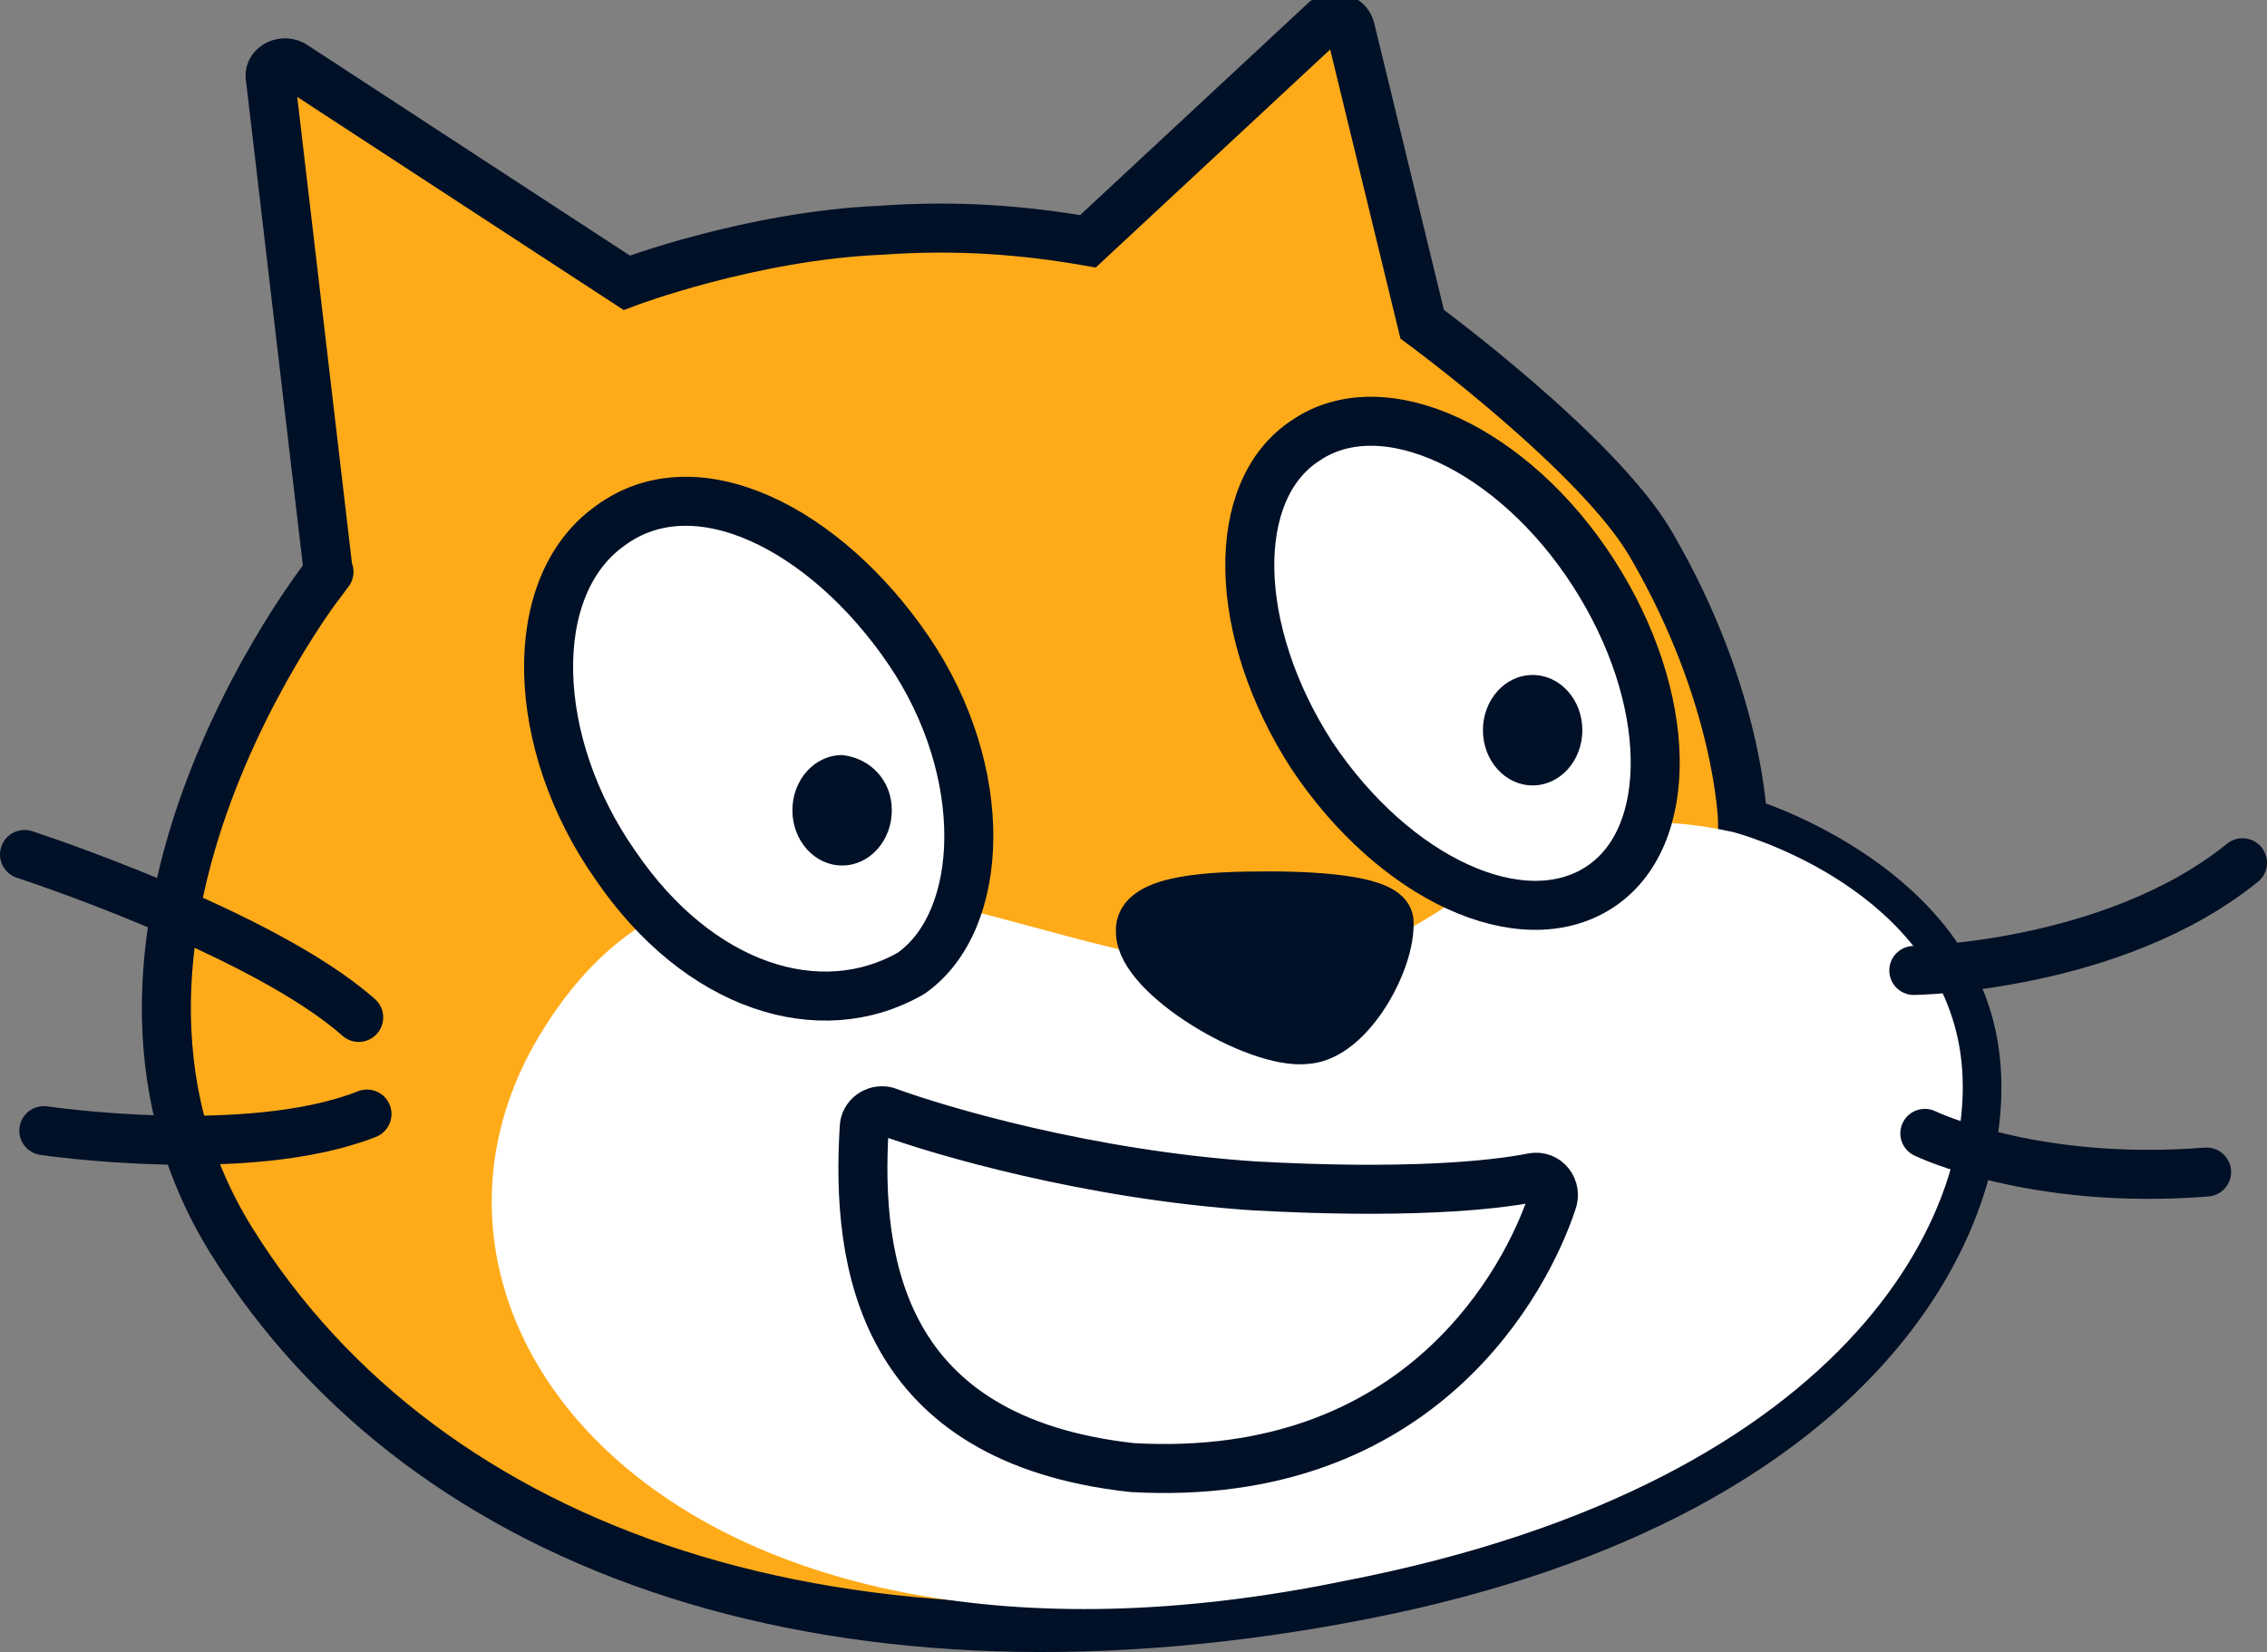 <svg version="1.1" xmlns="http://www.w3.org/2000/svg" xmlns:xlink="http://www.w3.org/1999/xlink" width="55.502" height="40.45" viewBox="0,0,55.502,40.45"><rect x="0" y="0" width="55.502" height="40.45" fill="#808080" stroke="none"/><g transform="translate(-212.249,-159.859)"><g data-paper-data="{&quot;isPaintingLayer&quot;:true}" fill-rule="evenodd" stroke-miterlimit="10" stroke-dasharray="" stroke-dashoffset="0" style="mix-blend-mode: normal"><g id="head"><path d="M244.7,160.358c0.203,-0.135 0.541,-0.068 0.609,0.203l1.758,7.236c0,0 4.328,3.178 5.613,5.41c2.164,3.719 2.232,6.762 2.232,6.762c0,0 4.801,1.42 5.613,5.275c0.811,3.855 -2.164,11.158 -14.877,13.66c-12.713,2.502 -22.924,-0.947 -27.726,-8.656c-4.801,-7.709 2.773,-16.906 2.367,-16.365l-1.42,-12.105c-0.068,-0.27 0.27,-0.473 0.541,-0.338l8.182,5.342c0,0 3.043,-1.15 6.221,-1.285c1.893,-0.135 3.516,0 5.072,0.27z" fill="#ffab19" stroke="#001026" stroke-width="1.2" stroke-linecap="butt" stroke-linejoin="miter"/><path d="M254.708,180.24c0,0 4.666,1.217 5.478,5.072c0.811,3.855 -2.434,10.82 -15.012,13.254c-16.365,3.381 -24.142,-6.357 -19.611,-13.525c4.531,-7.236 12.307,-1.082 17.988,-1.488c4.869,-0.338 5.41,-4.598 11.158,-3.314z" id="face" fill="#ffffff" stroke="none" stroke-width="1" stroke-linecap="butt" stroke-linejoin="miter"/><path d="M233.407,187.475c0,-0.27 0.27,-0.473 0.541,-0.406c1.285,0.473 4.937,1.555 8.994,1.826c3.652,0.203 5.816,0 6.83,-0.203c0.338,-0.068 0.609,0.27 0.473,0.609c-0.609,1.826 -3.178,6.898 -10.279,6.492c-6.154,-0.676 -6.762,-5.004 -6.559,-8.318z" id="mouth" fill="#ffffff" stroke="#001026" stroke-width="1.2" stroke-linecap="round" stroke-linejoin="round"/><path d="M267.151,180.984c-3.178,2.57 -8.047,2.637 -8.047,2.637" id="whisker" fill="none" stroke="#001026" stroke-width="1.2" stroke-linecap="round" stroke-linejoin="round"/><path d="M266.272,188.557c-4.26,0.338 -6.898,-0.947 -6.898,-0.947" id="whisker" fill="none" stroke="#001026" stroke-width="1.2" stroke-linecap="round" stroke-linejoin="round"/><path d="M243.28,181.795c1.42,0 2.908,0.135 2.975,0.609c0.068,0.947 -0.947,2.84 -2.029,2.908c-1.217,0.135 -4.057,-1.555 -4.057,-2.637c-0.068,-0.811 1.758,-0.879 3.111,-0.879z" id="nose" fill="#001026" stroke="#001026" stroke-width="1.2" stroke-linecap="round" stroke-linejoin="round"/><path d="M212.849,180.781c0,0 5.816,1.893 8.182,3.99" id="whisker" fill="none" stroke="#001026" stroke-width="1.2" stroke-linecap="round" stroke-linejoin="round"/><path d="M221.234,187.137c-2.908,1.15 -7.912,0.406 -7.912,0.406" id="whisker" fill="none" stroke="#001026" stroke-width="1.2" stroke-linecap="round" stroke-linejoin="round"/><g id="eye"><path d="M251.259,173.883c1.961,3.043 2.029,6.492 0.135,7.709c-1.893,1.217 -5.004,-0.203 -7.033,-3.246c-1.961,-3.043 -2.029,-6.492 -0.135,-7.709c1.893,-1.285 5.072,0.203 7.033,3.246z" id="pupil" fill="#ffffff" stroke="#001026" stroke-width="1.2" stroke-linecap="round" stroke-linejoin="round"/><path d="M250.989,177.738c0,0.744 -0.541,1.352 -1.217,1.352c-0.676,0 -1.217,-0.609 -1.217,-1.352c0,-0.744 0.541,-1.352 1.217,-1.352c0.676,0 1.217,0.609 1.217,1.352" id="pupil" fill="#001026" stroke="none" stroke-width="1" stroke-linecap="butt" stroke-linejoin="miter"/></g><g id="eye"><path d="M234.489,175.777c2.029,2.975 1.893,6.627 0.068,7.912c-2.232,1.285 -5.207,0.338 -7.236,-2.637c-2.096,-2.975 -2.232,-6.83 -0.135,-8.318c2.096,-1.555 5.275,0.068 7.303,3.043z" fill="#ffffff" stroke="#001026" stroke-width="1.2" stroke-linecap="round" stroke-linejoin="round"/><path d="M234.083,179.699c0,0.744 -0.541,1.352 -1.217,1.352c-0.676,0 -1.217,-0.609 -1.217,-1.352c0,-0.744 0.541,-1.352 1.217,-1.352c0.676,0.068 1.217,0.609 1.217,1.352" id="pupil" fill="#001026" stroke="none" stroke-width="1" stroke-linecap="butt" stroke-linejoin="miter"/></g></g></g></g></svg>